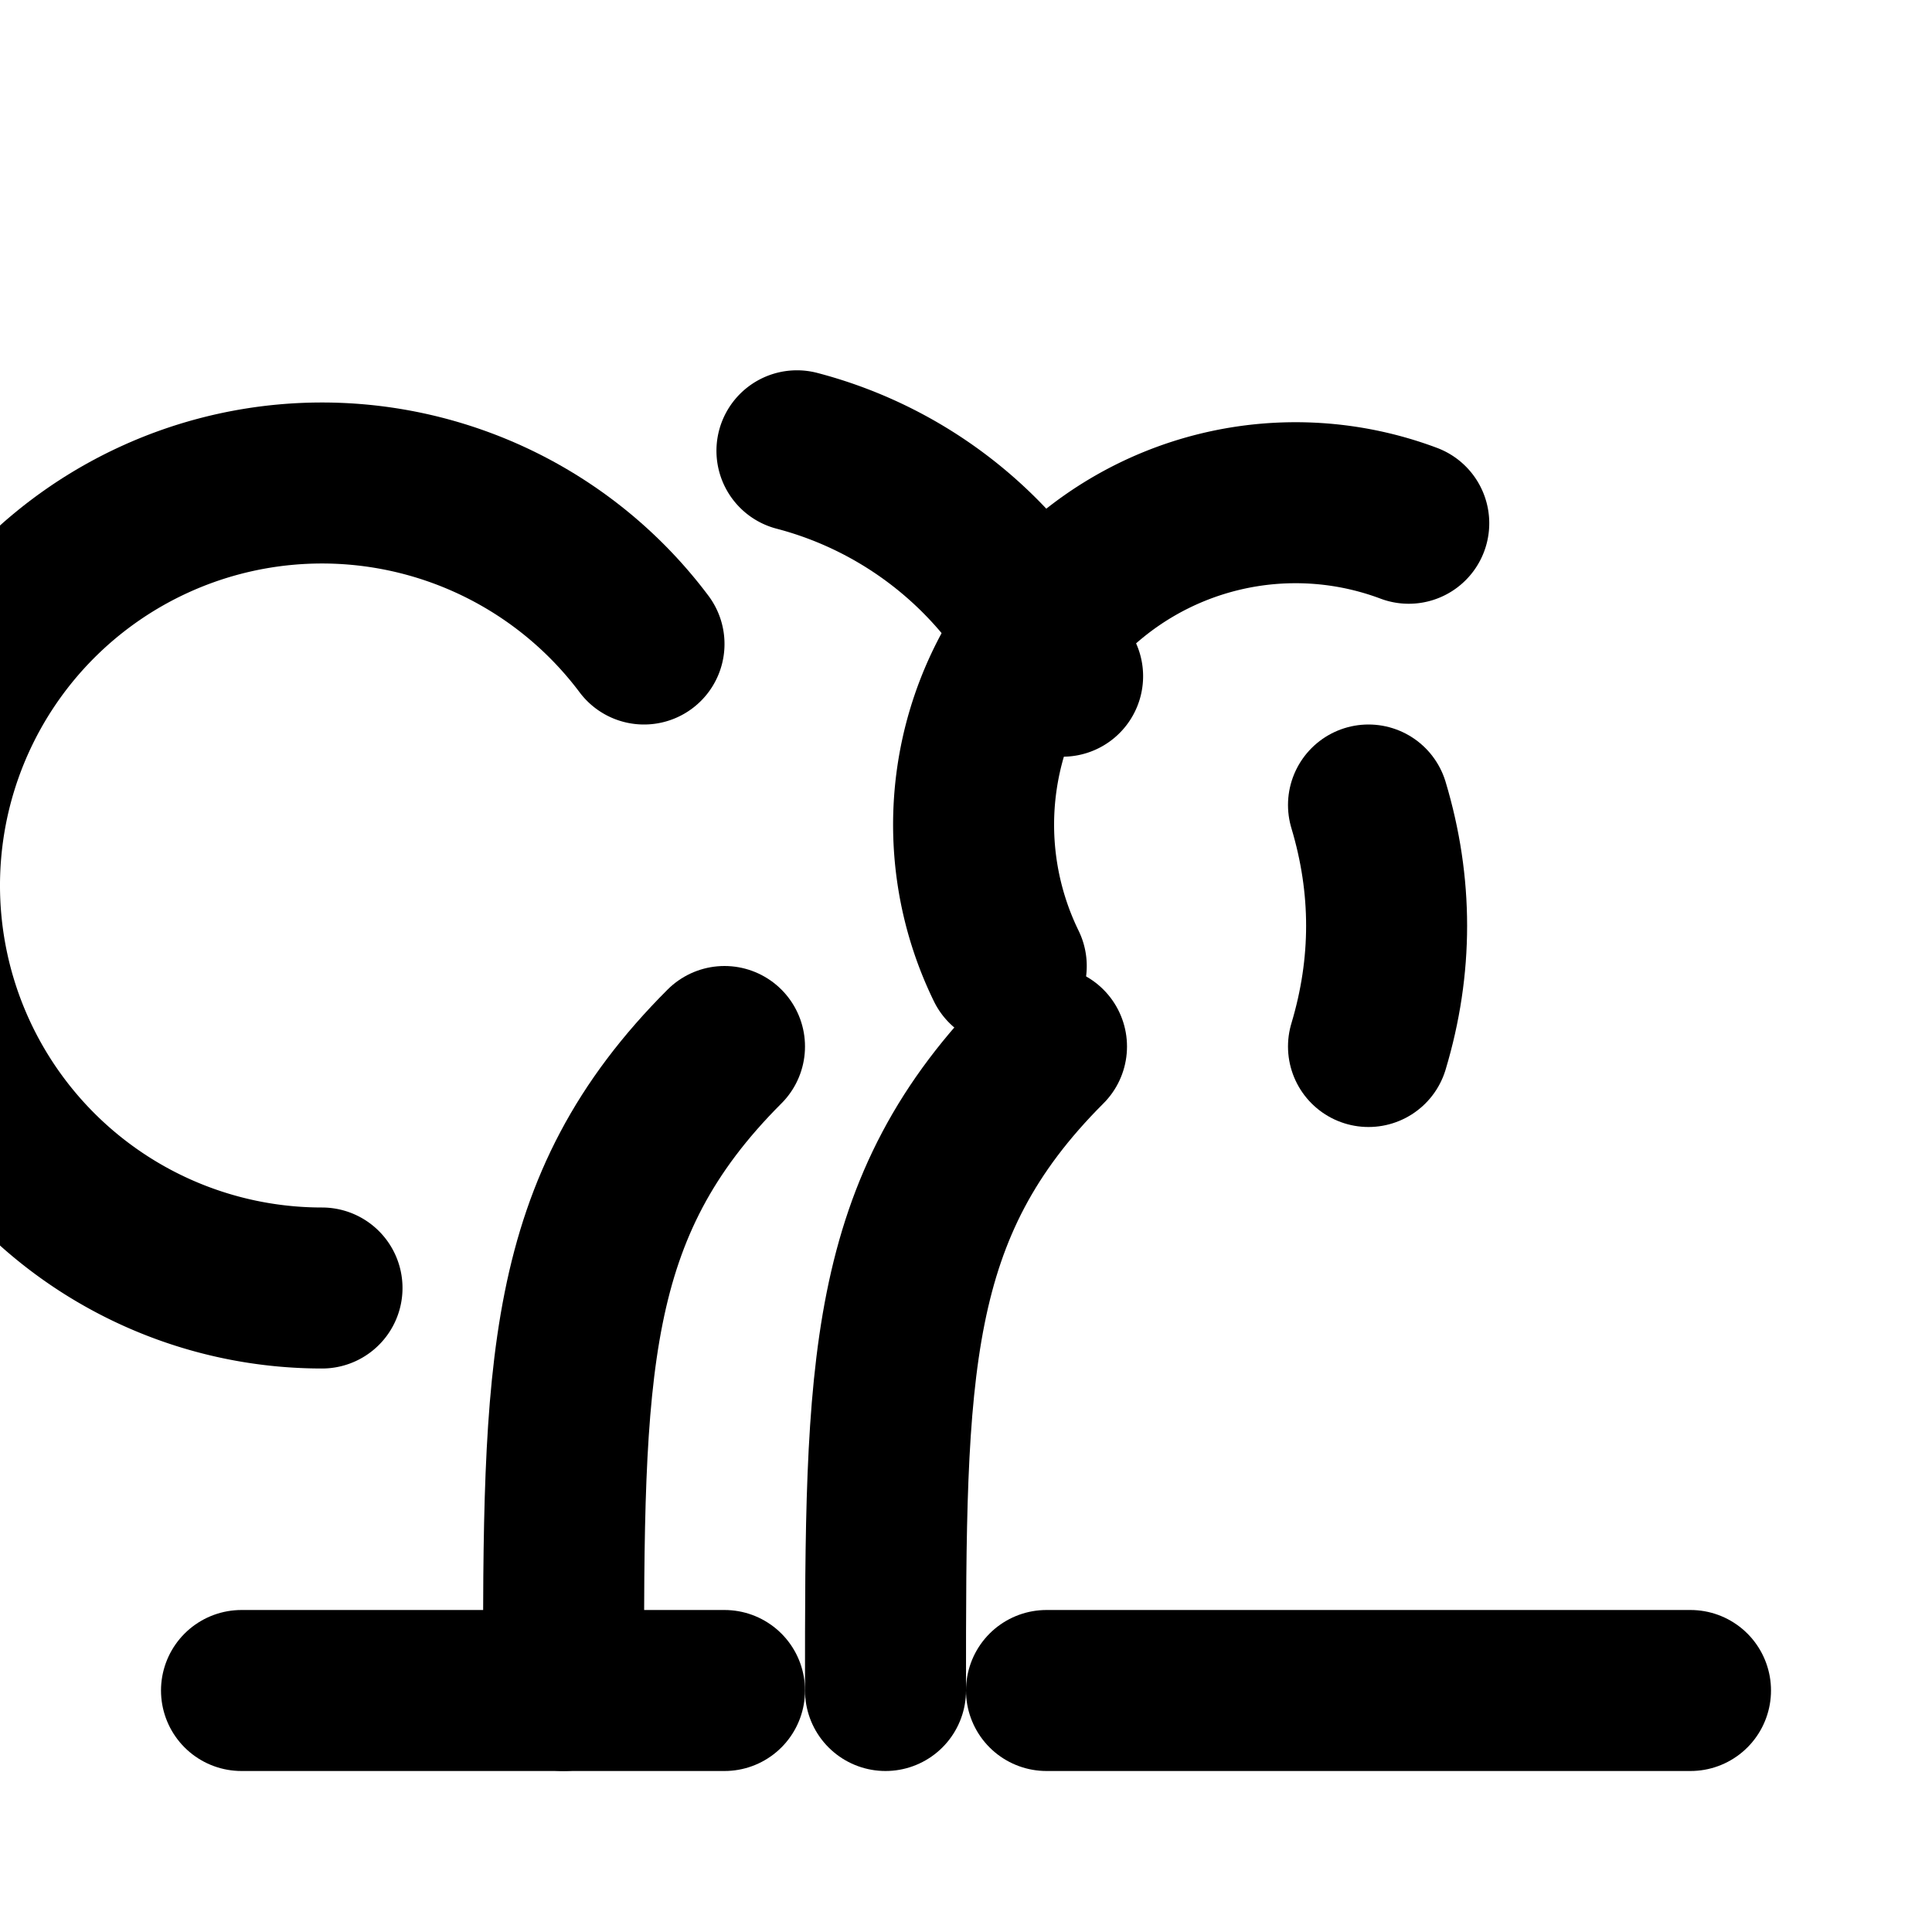 <svg xmlns="http://www.w3.org/2000/svg" width="24" height="24" viewBox="0 0 24 24" fill="none" stroke="currentColor" stroke-width="2" stroke-linecap="round" stroke-linejoin="round">
  <path d="M17 10c.3 1 .3 2 0 3"/>
  <path d="M17.5 6.5a4 4 0 0 0-5 5.5"/>
  <path d="M13 21h8"/>
  <path d="M13 13c-2 2-2 4-2 8"/>
  <path d="M9 21H3"/>
  <path d="M9 13c-2 2-2 4-2 8"/>
  <path d="M8 8a5 5 0 1 0-4 8"/>
  <path d="M13.2 8.4a5 5 0 0 0-3.3-2.8"/>
</svg>

